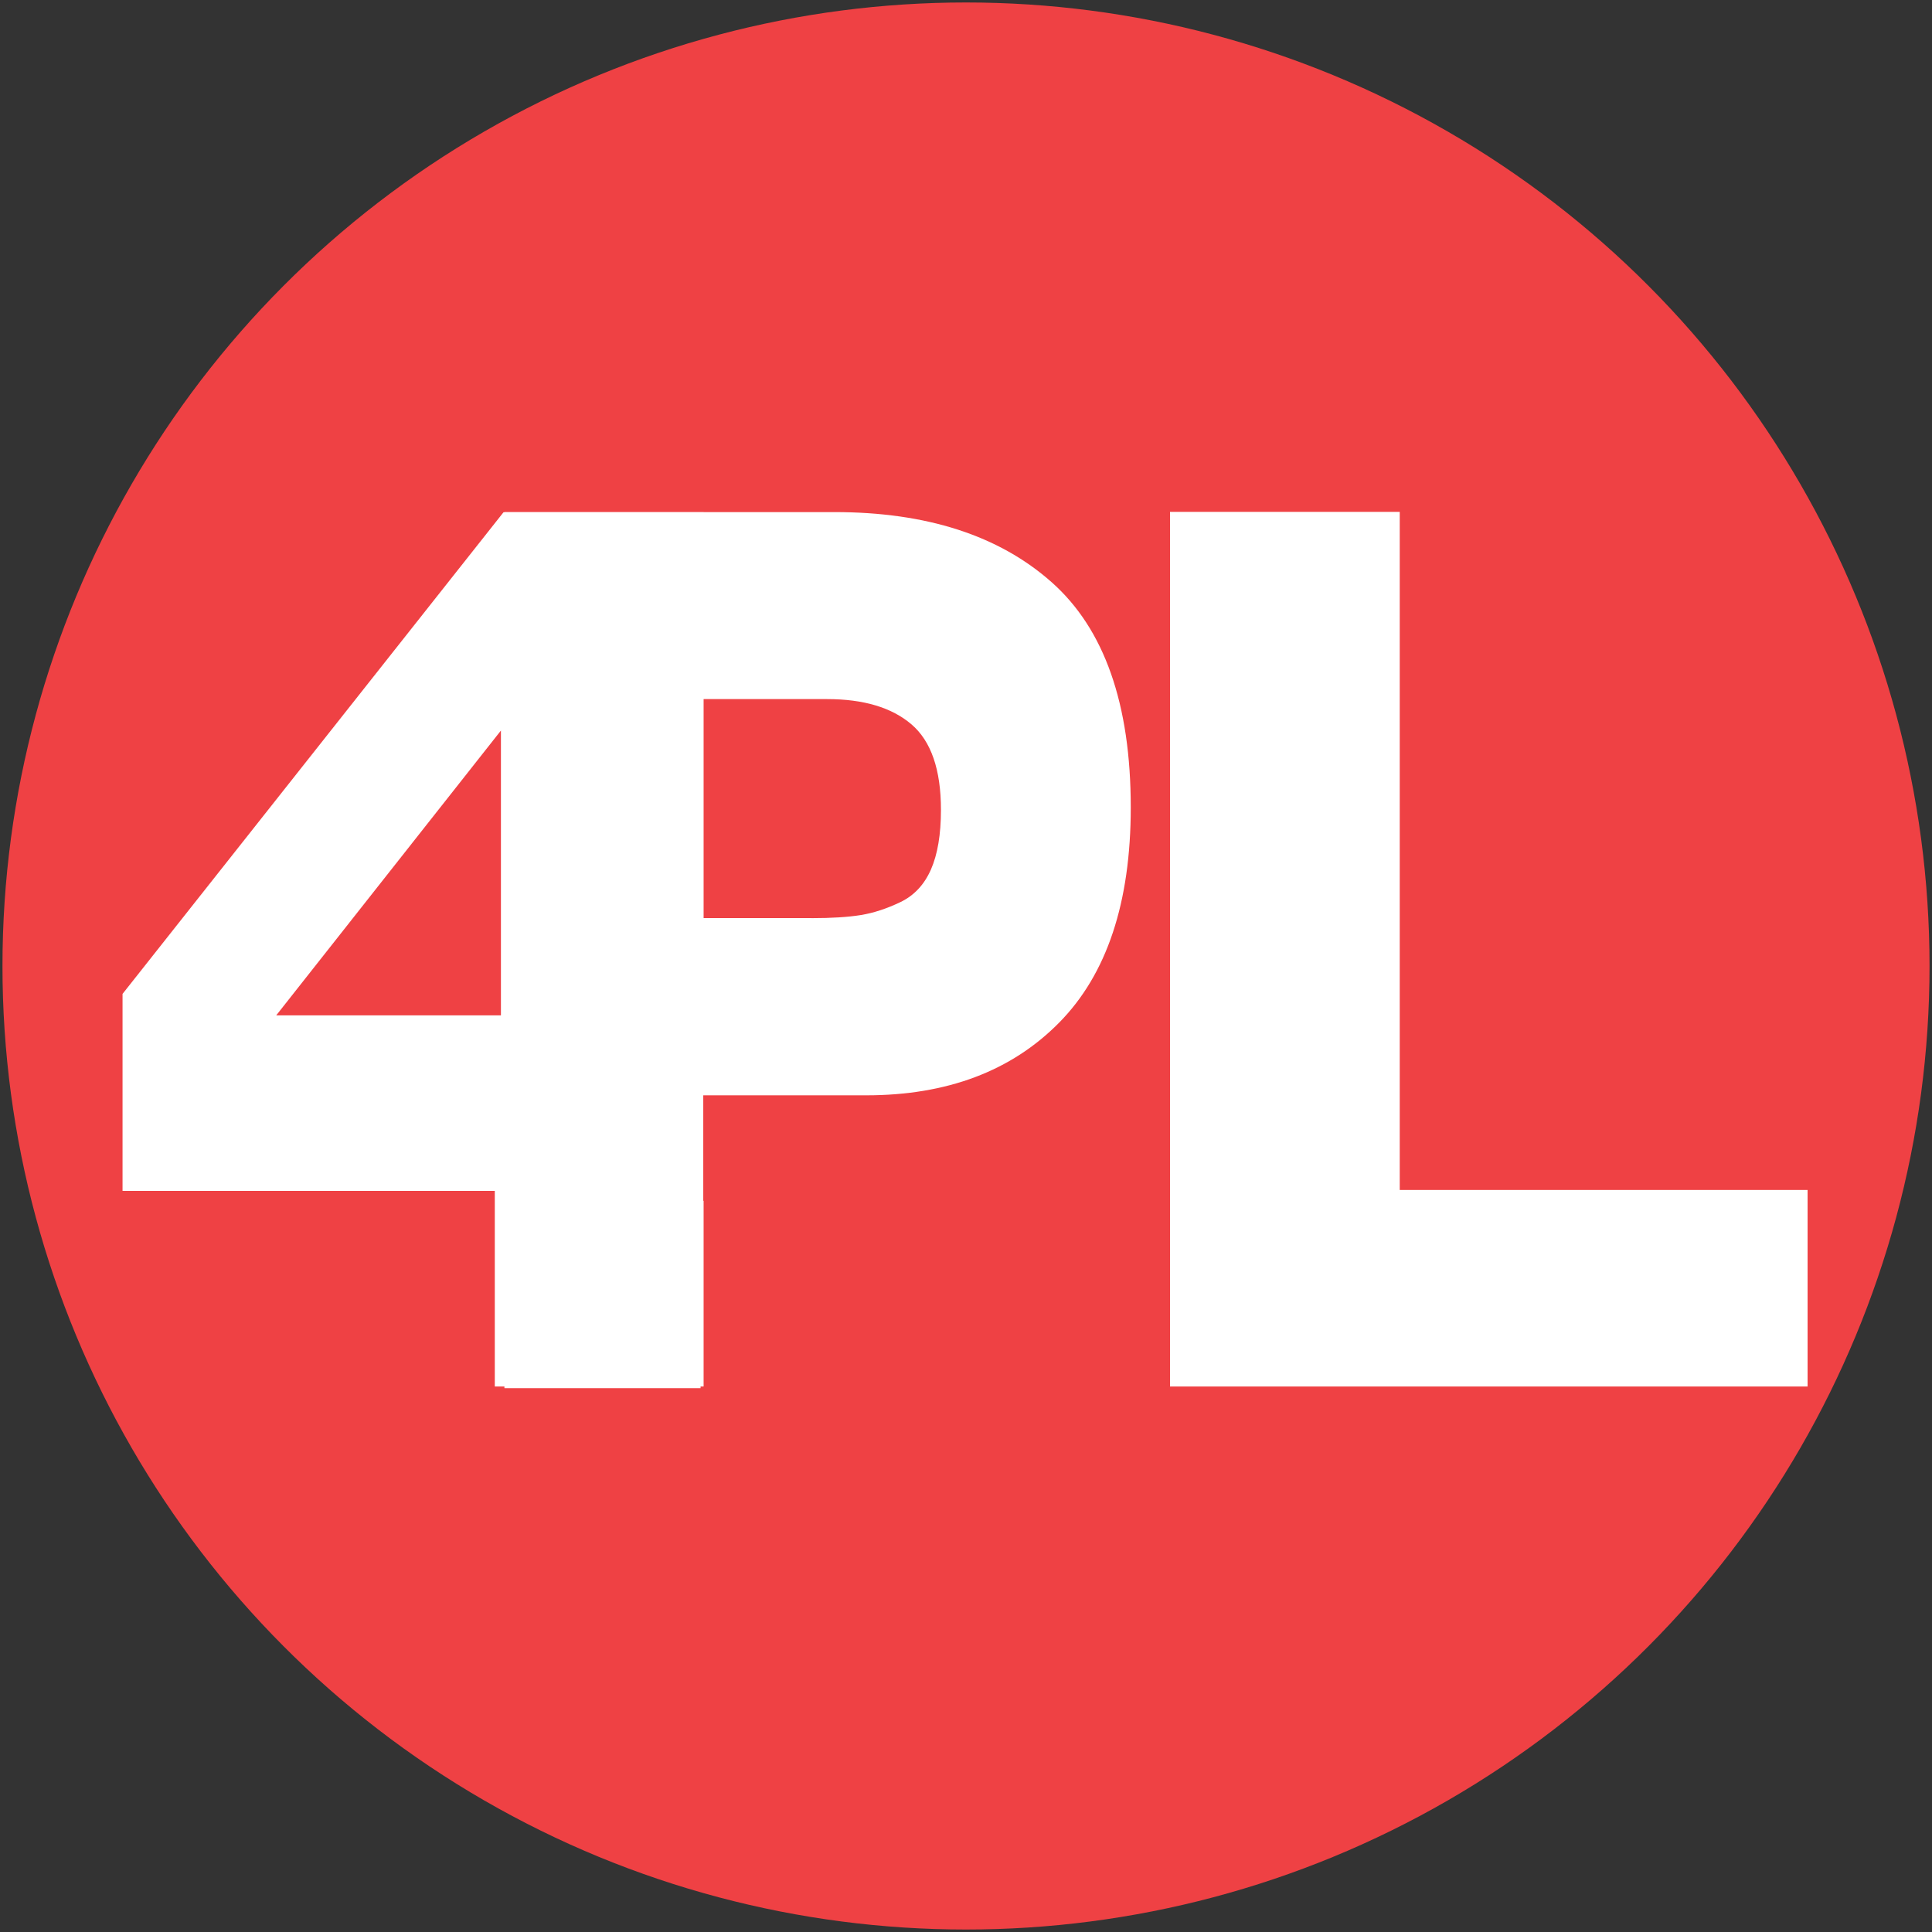 <?xml version="1.0" encoding="UTF-8"?>
<svg id="Layer_1" data-name="Layer 1" xmlns="http://www.w3.org/2000/svg" viewBox="0 0 1080 1080">
  <rect x="0" y="0" width="1080" height="1080" fill="#333333" stroke="none"/>
  <defs>
    <style>
      .cls-1 {
        fill: #ef4144;
      }

      .cls-2 {
        fill: #fff;
      }
    </style>
  </defs>
  <circle class="cls-1" cx="540" cy="540" r="538.62"/>
  <g>
    <path class="cls-2" d="M393.32,565.92V286.37h-111.87L68.5,555.6v110.12h208.09v109.35h116.73v-103.8h-.19v-105.35h.19Zm-113.3,1.66h-125.6l125.6-159.2v159.2Z"/>
    <path class="cls-2" d="M281.98,286.26h184.49c51.47,0,91.94,13.07,121.42,39.21,29.47,26.14,44.21,68.1,44.21,125.87,0,53.2-13.36,93.32-40.08,120.37-26.72,27.05-62.67,40.58-107.86,40.58h-92.54v163.7h-109.64V286.26Zm171.52,226.99c11.39,0,20.62-.58,27.7-1.73,7.07-1.15,14.44-3.55,22.1-7.22,7.67-3.67,13.37-9.75,17.1-18.23,3.73-8.48,5.6-19.6,5.6-33.36,0-22.47-5.5-38.4-16.5-47.81-11.01-9.39-26.72-14.1-47.16-14.1h-70.73v122.43h61.89Z"/>
    <path class="cls-2" d="M1010.45,775.07h-356.4V286.14h128.41v379.06h227.99v109.88Z"/>
  </g>
</svg>